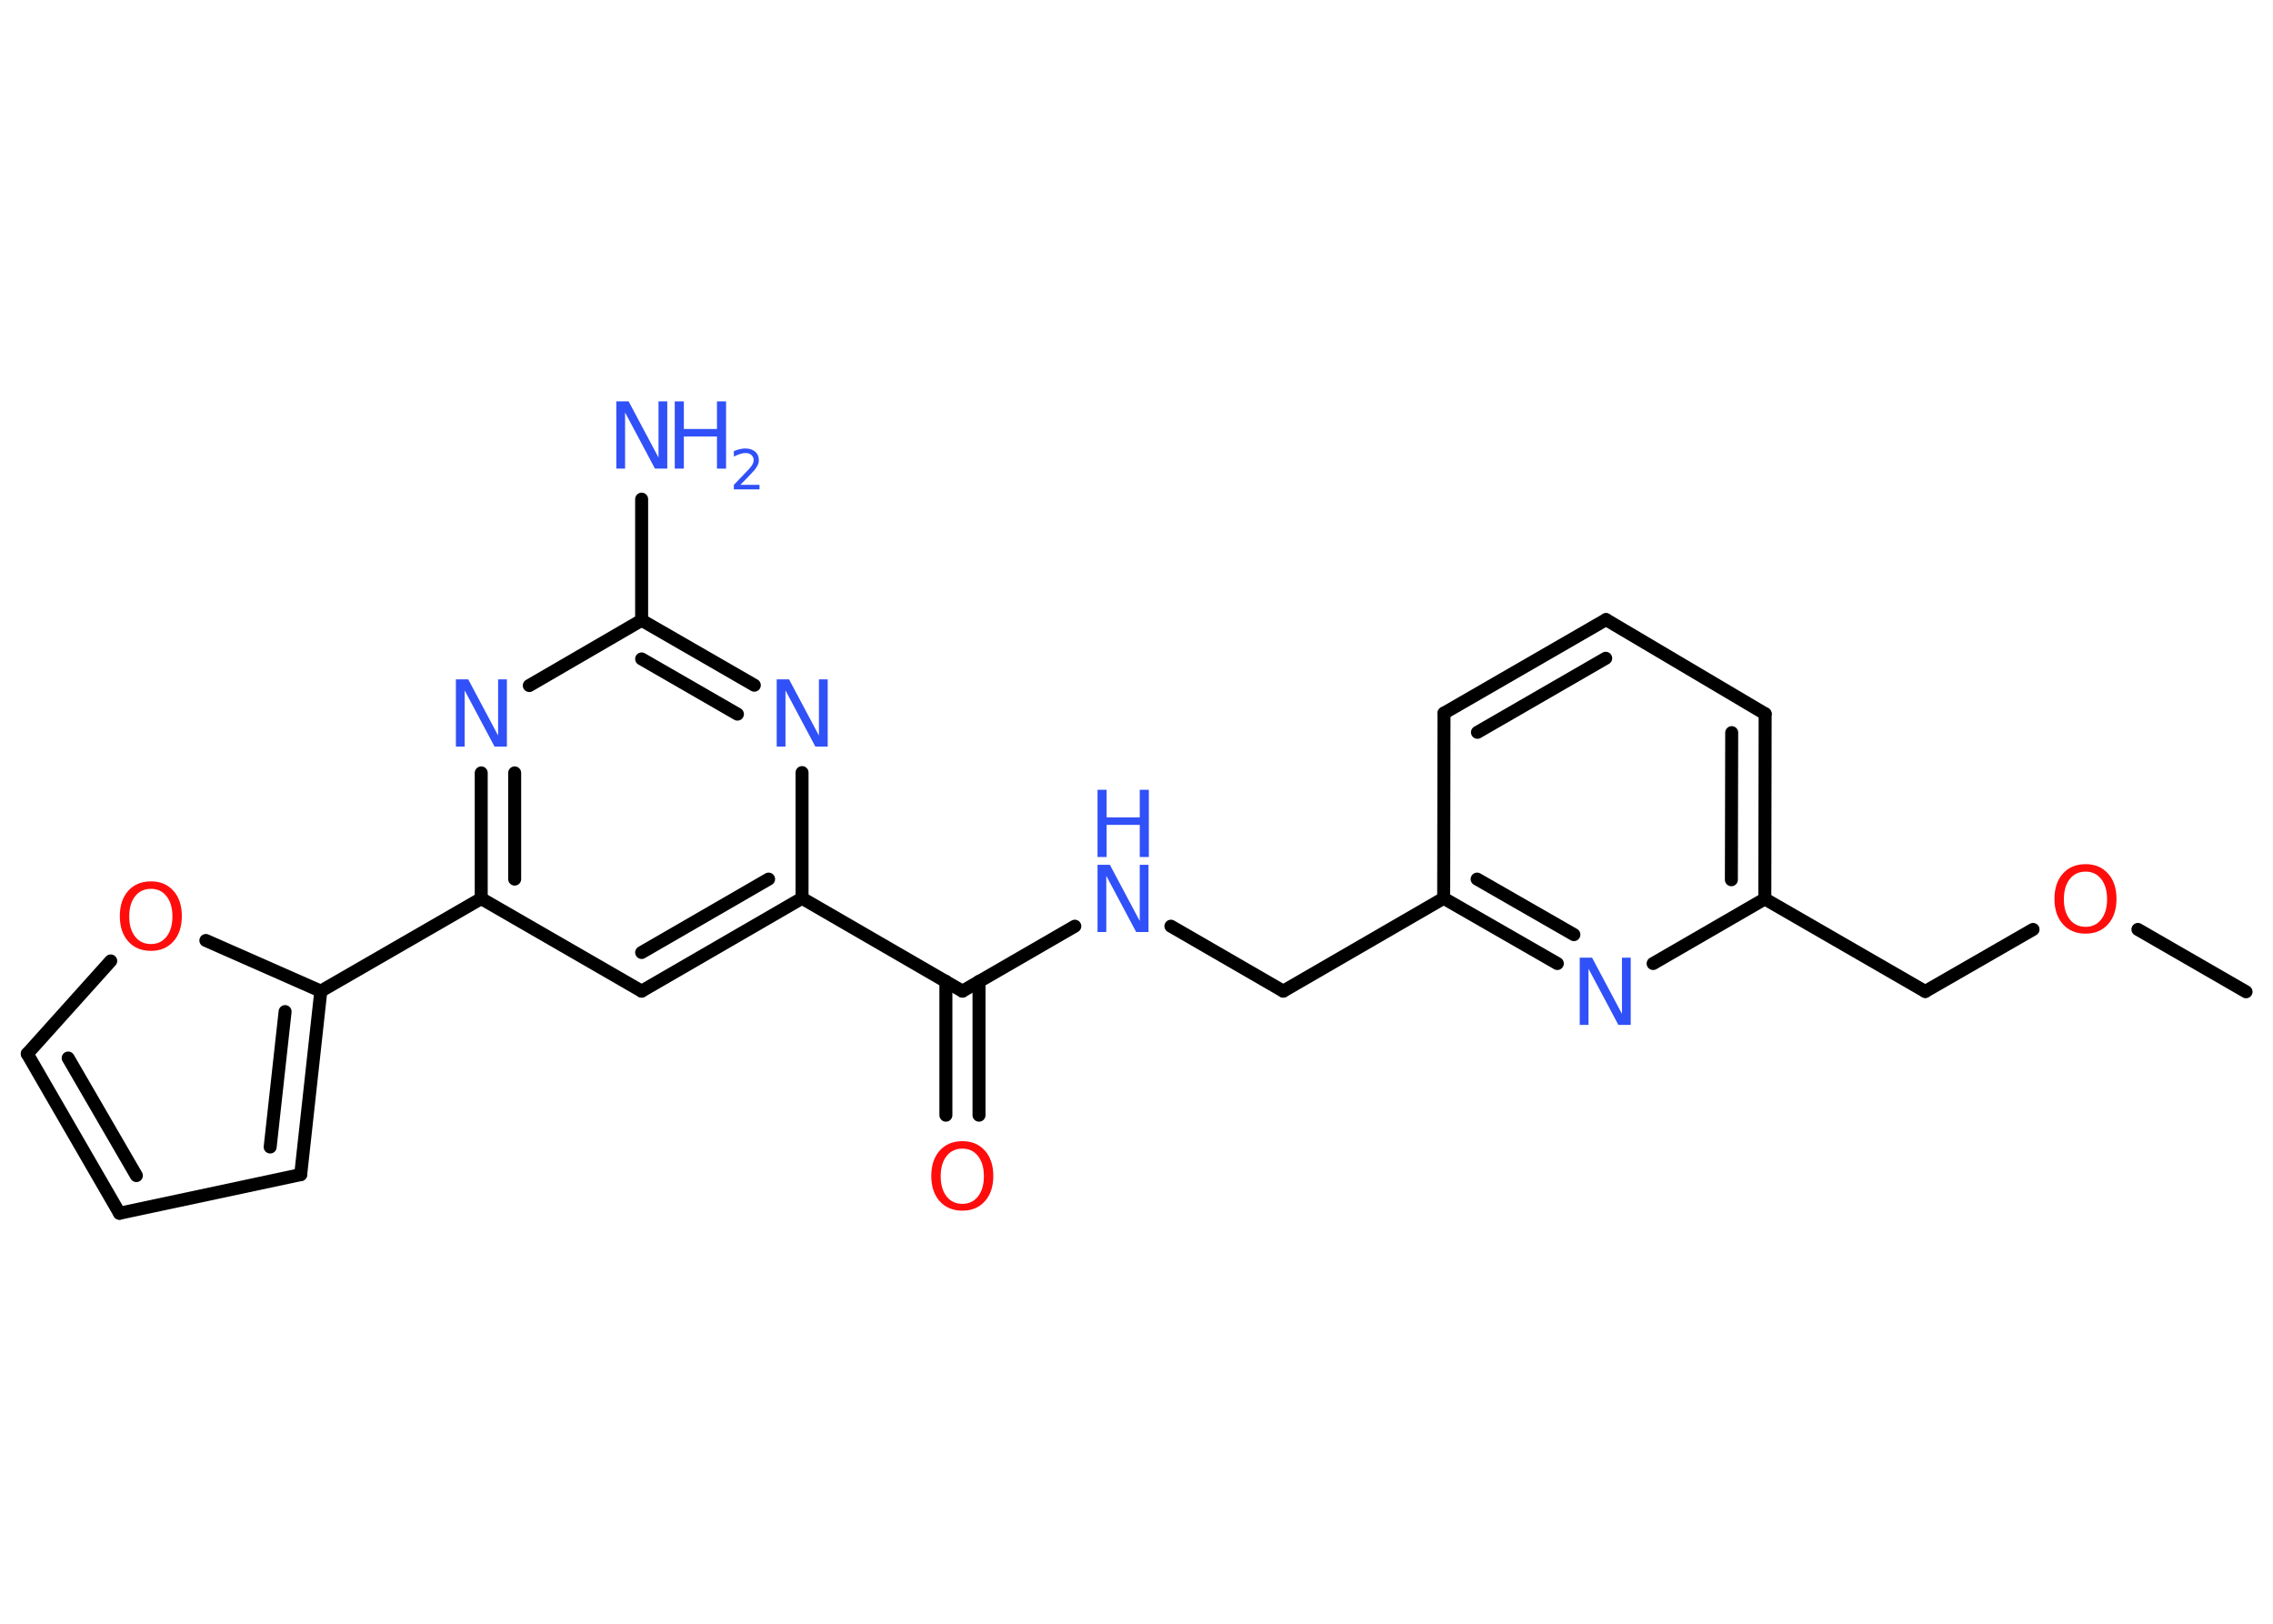 <?xml version='1.0' encoding='UTF-8'?>
<!DOCTYPE svg PUBLIC "-//W3C//DTD SVG 1.1//EN" "http://www.w3.org/Graphics/SVG/1.1/DTD/svg11.dtd">
<svg version='1.2' xmlns='http://www.w3.org/2000/svg' xmlns:xlink='http://www.w3.org/1999/xlink' width='70.0mm' height='50.0mm' viewBox='0 0 70.0 50.0'>
  <desc>Generated by the Chemistry Development Kit (http://github.com/cdk)</desc>
  <g stroke-linecap='round' stroke-linejoin='round' stroke='#000000' stroke-width='.4' fill='#3050F8'>
    <rect x='.0' y='.0' width='70.0' height='50.0' fill='#FFFFFF' stroke='none'/>
    <g id='mol1' class='mol'>
      <line id='mol1bnd1' class='bond' x1='69.17' y1='30.54' x2='65.84' y2='28.62'/>
      <line id='mol1bnd2' class='bond' x1='62.61' y1='28.62' x2='59.29' y2='30.53'/>
      <line id='mol1bnd3' class='bond' x1='59.29' y1='30.53' x2='54.35' y2='27.68'/>
      <g id='mol1bnd4' class='bond'>
        <line x1='54.35' y1='27.68' x2='54.36' y2='21.98'/>
        <line x1='53.32' y1='27.09' x2='53.33' y2='22.56'/>
      </g>
      <line id='mol1bnd5' class='bond' x1='54.36' y1='21.98' x2='49.46' y2='19.08'/>
      <g id='mol1bnd6' class='bond'>
        <line x1='49.46' y1='19.08' x2='44.47' y2='21.96'/>
        <line x1='49.45' y1='20.27' x2='45.5' y2='22.55'/>
      </g>
      <line id='mol1bnd7' class='bond' x1='44.47' y1='21.96' x2='44.46' y2='27.66'/>
      <line id='mol1bnd8' class='bond' x1='44.46' y1='27.66' x2='39.52' y2='30.52'/>
      <line id='mol1bnd9' class='bond' x1='39.52' y1='30.52' x2='36.06' y2='28.52'/>
      <line id='mol1bnd10' class='bond' x1='33.1' y1='28.52' x2='29.64' y2='30.52'/>
      <g id='mol1bnd11' class='bond'>
        <line x1='30.15' y1='30.22' x2='30.15' y2='34.34'/>
        <line x1='29.13' y1='30.22' x2='29.13' y2='34.34'/>
      </g>
      <line id='mol1bnd12' class='bond' x1='29.64' y1='30.52' x2='24.7' y2='27.66'/>
      <g id='mol1bnd13' class='bond'>
        <line x1='19.76' y1='30.52' x2='24.7' y2='27.66'/>
        <line x1='19.76' y1='29.33' x2='23.67' y2='27.07'/>
      </g>
      <line id='mol1bnd14' class='bond' x1='19.76' y1='30.52' x2='14.82' y2='27.67'/>
      <line id='mol1bnd15' class='bond' x1='14.82' y1='27.67' x2='9.88' y2='30.52'/>
      <g id='mol1bnd16' class='bond'>
        <line x1='9.26' y1='36.17' x2='9.88' y2='30.52'/>
        <line x1='8.32' y1='35.32' x2='8.78' y2='31.15'/>
      </g>
      <line id='mol1bnd17' class='bond' x1='9.26' y1='36.17' x2='3.68' y2='37.36'/>
      <g id='mol1bnd18' class='bond'>
        <line x1='.84' y1='32.45' x2='3.68' y2='37.36'/>
        <line x1='2.1' y1='32.58' x2='4.2' y2='36.2'/>
      </g>
      <line id='mol1bnd19' class='bond' x1='.84' y1='32.45' x2='3.41' y2='29.59'/>
      <line id='mol1bnd20' class='bond' x1='9.88' y1='30.52' x2='6.34' y2='28.96'/>
      <g id='mol1bnd21' class='bond'>
        <line x1='14.82' y1='23.8' x2='14.82' y2='27.67'/>
        <line x1='15.85' y1='23.8' x2='15.85' y2='27.07'/>
      </g>
      <line id='mol1bnd22' class='bond' x1='16.3' y1='21.11' x2='19.76' y2='19.1'/>
      <line id='mol1bnd23' class='bond' x1='19.76' y1='19.1' x2='19.76' y2='15.37'/>
      <g id='mol1bnd24' class='bond'>
        <line x1='23.23' y1='21.1' x2='19.76' y2='19.1'/>
        <line x1='22.71' y1='21.99' x2='19.76' y2='20.29'/>
      </g>
      <line id='mol1bnd25' class='bond' x1='24.7' y1='27.66' x2='24.7' y2='23.79'/>
      <g id='mol1bnd26' class='bond'>
        <line x1='44.46' y1='27.66' x2='47.96' y2='29.67'/>
        <line x1='45.49' y1='27.07' x2='48.47' y2='28.78'/>
      </g>
      <line id='mol1bnd27' class='bond' x1='54.35' y1='27.68' x2='50.91' y2='29.67'/>
      <path id='mol1atm2' class='atom' d='M64.23 26.84q-.31 .0 -.49 .23q-.18 .23 -.18 .62q.0 .39 .18 .62q.18 .23 .49 .23q.3 .0 .48 -.23q.18 -.23 .18 -.62q.0 -.39 -.18 -.62q-.18 -.23 -.48 -.23zM64.23 26.61q.43 .0 .69 .29q.26 .29 .26 .78q.0 .49 -.26 .78q-.26 .29 -.69 .29q-.44 .0 -.7 -.29q-.26 -.29 -.26 -.78q.0 -.49 .26 -.78q.26 -.29 .7 -.29z' stroke='none' fill='#FF0D0D'/>
      <g id='mol1atm10' class='atom'>
        <path d='M33.8 26.63h.38l.92 1.73v-1.73h.27v2.07h-.38l-.92 -1.73v1.73h-.27v-2.07z' stroke='none'/>
        <path d='M33.8 24.32h.28v.85h1.02v-.85h.28v2.07h-.28v-.99h-1.02v.99h-.28v-2.07z' stroke='none'/>
      </g>
      <path id='mol1atm12' class='atom' d='M29.64 35.37q-.31 .0 -.49 .23q-.18 .23 -.18 .62q.0 .39 .18 .62q.18 .23 .49 .23q.3 .0 .48 -.23q.18 -.23 .18 -.62q.0 -.39 -.18 -.62q-.18 -.23 -.48 -.23zM29.64 35.14q.43 .0 .69 .29q.26 .29 .26 .78q.0 .49 -.26 .78q-.26 .29 -.69 .29q-.44 .0 -.7 -.29q-.26 -.29 -.26 -.78q.0 -.49 .26 -.78q.26 -.29 .7 -.29z' stroke='none' fill='#FF0D0D'/>
      <path id='mol1atm20' class='atom' d='M4.65 27.37q-.31 .0 -.49 .23q-.18 .23 -.18 .62q.0 .39 .18 .62q.18 .23 .49 .23q.3 .0 .48 -.23q.18 -.23 .18 -.62q.0 -.39 -.18 -.62q-.18 -.23 -.48 -.23zM4.65 27.14q.43 .0 .69 .29q.26 .29 .26 .78q.0 .49 -.26 .78q-.26 .29 -.69 .29q-.44 .0 -.7 -.29q-.26 -.29 -.26 -.78q.0 -.49 .26 -.78q.26 -.29 .7 -.29z' stroke='none' fill='#FF0D0D'/>
      <path id='mol1atm21' class='atom' d='M14.04 20.92h.38l.92 1.73v-1.73h.27v2.07h-.38l-.92 -1.73v1.73h-.27v-2.07z' stroke='none'/>
      <g id='mol1atm23' class='atom'>
        <path d='M18.98 12.36h.38l.92 1.73v-1.73h.27v2.07h-.38l-.92 -1.73v1.73h-.27v-2.07z' stroke='none'/>
        <path d='M20.78 12.36h.28v.85h1.02v-.85h.28v2.07h-.28v-.99h-1.02v.99h-.28v-2.07z' stroke='none'/>
        <path d='M22.8 14.93h.59v.14h-.79v-.14q.1 -.1 .26 -.27q.16 -.17 .21 -.22q.08 -.09 .11 -.15q.03 -.06 .03 -.12q.0 -.1 -.07 -.16q-.07 -.06 -.18 -.06q-.08 .0 -.17 .03q-.09 .03 -.19 .08v-.17q.1 -.04 .19 -.06q.09 -.02 .16 -.02q.19 .0 .31 .1q.11 .1 .11 .26q.0 .08 -.03 .14q-.03 .07 -.1 .16q-.02 .02 -.13 .14q-.11 .12 -.31 .32z' stroke='none'/>
      </g>
      <path id='mol1atm24' class='atom' d='M23.92 20.92h.38l.92 1.73v-1.73h.27v2.07h-.38l-.92 -1.73v1.73h-.27v-2.07z' stroke='none'/>
      <path id='mol1atm25' class='atom' d='M48.65 29.49h.38l.92 1.73v-1.73h.27v2.07h-.38l-.92 -1.73v1.73h-.27v-2.07z' stroke='none'/>
    </g>
  </g>
</svg>
